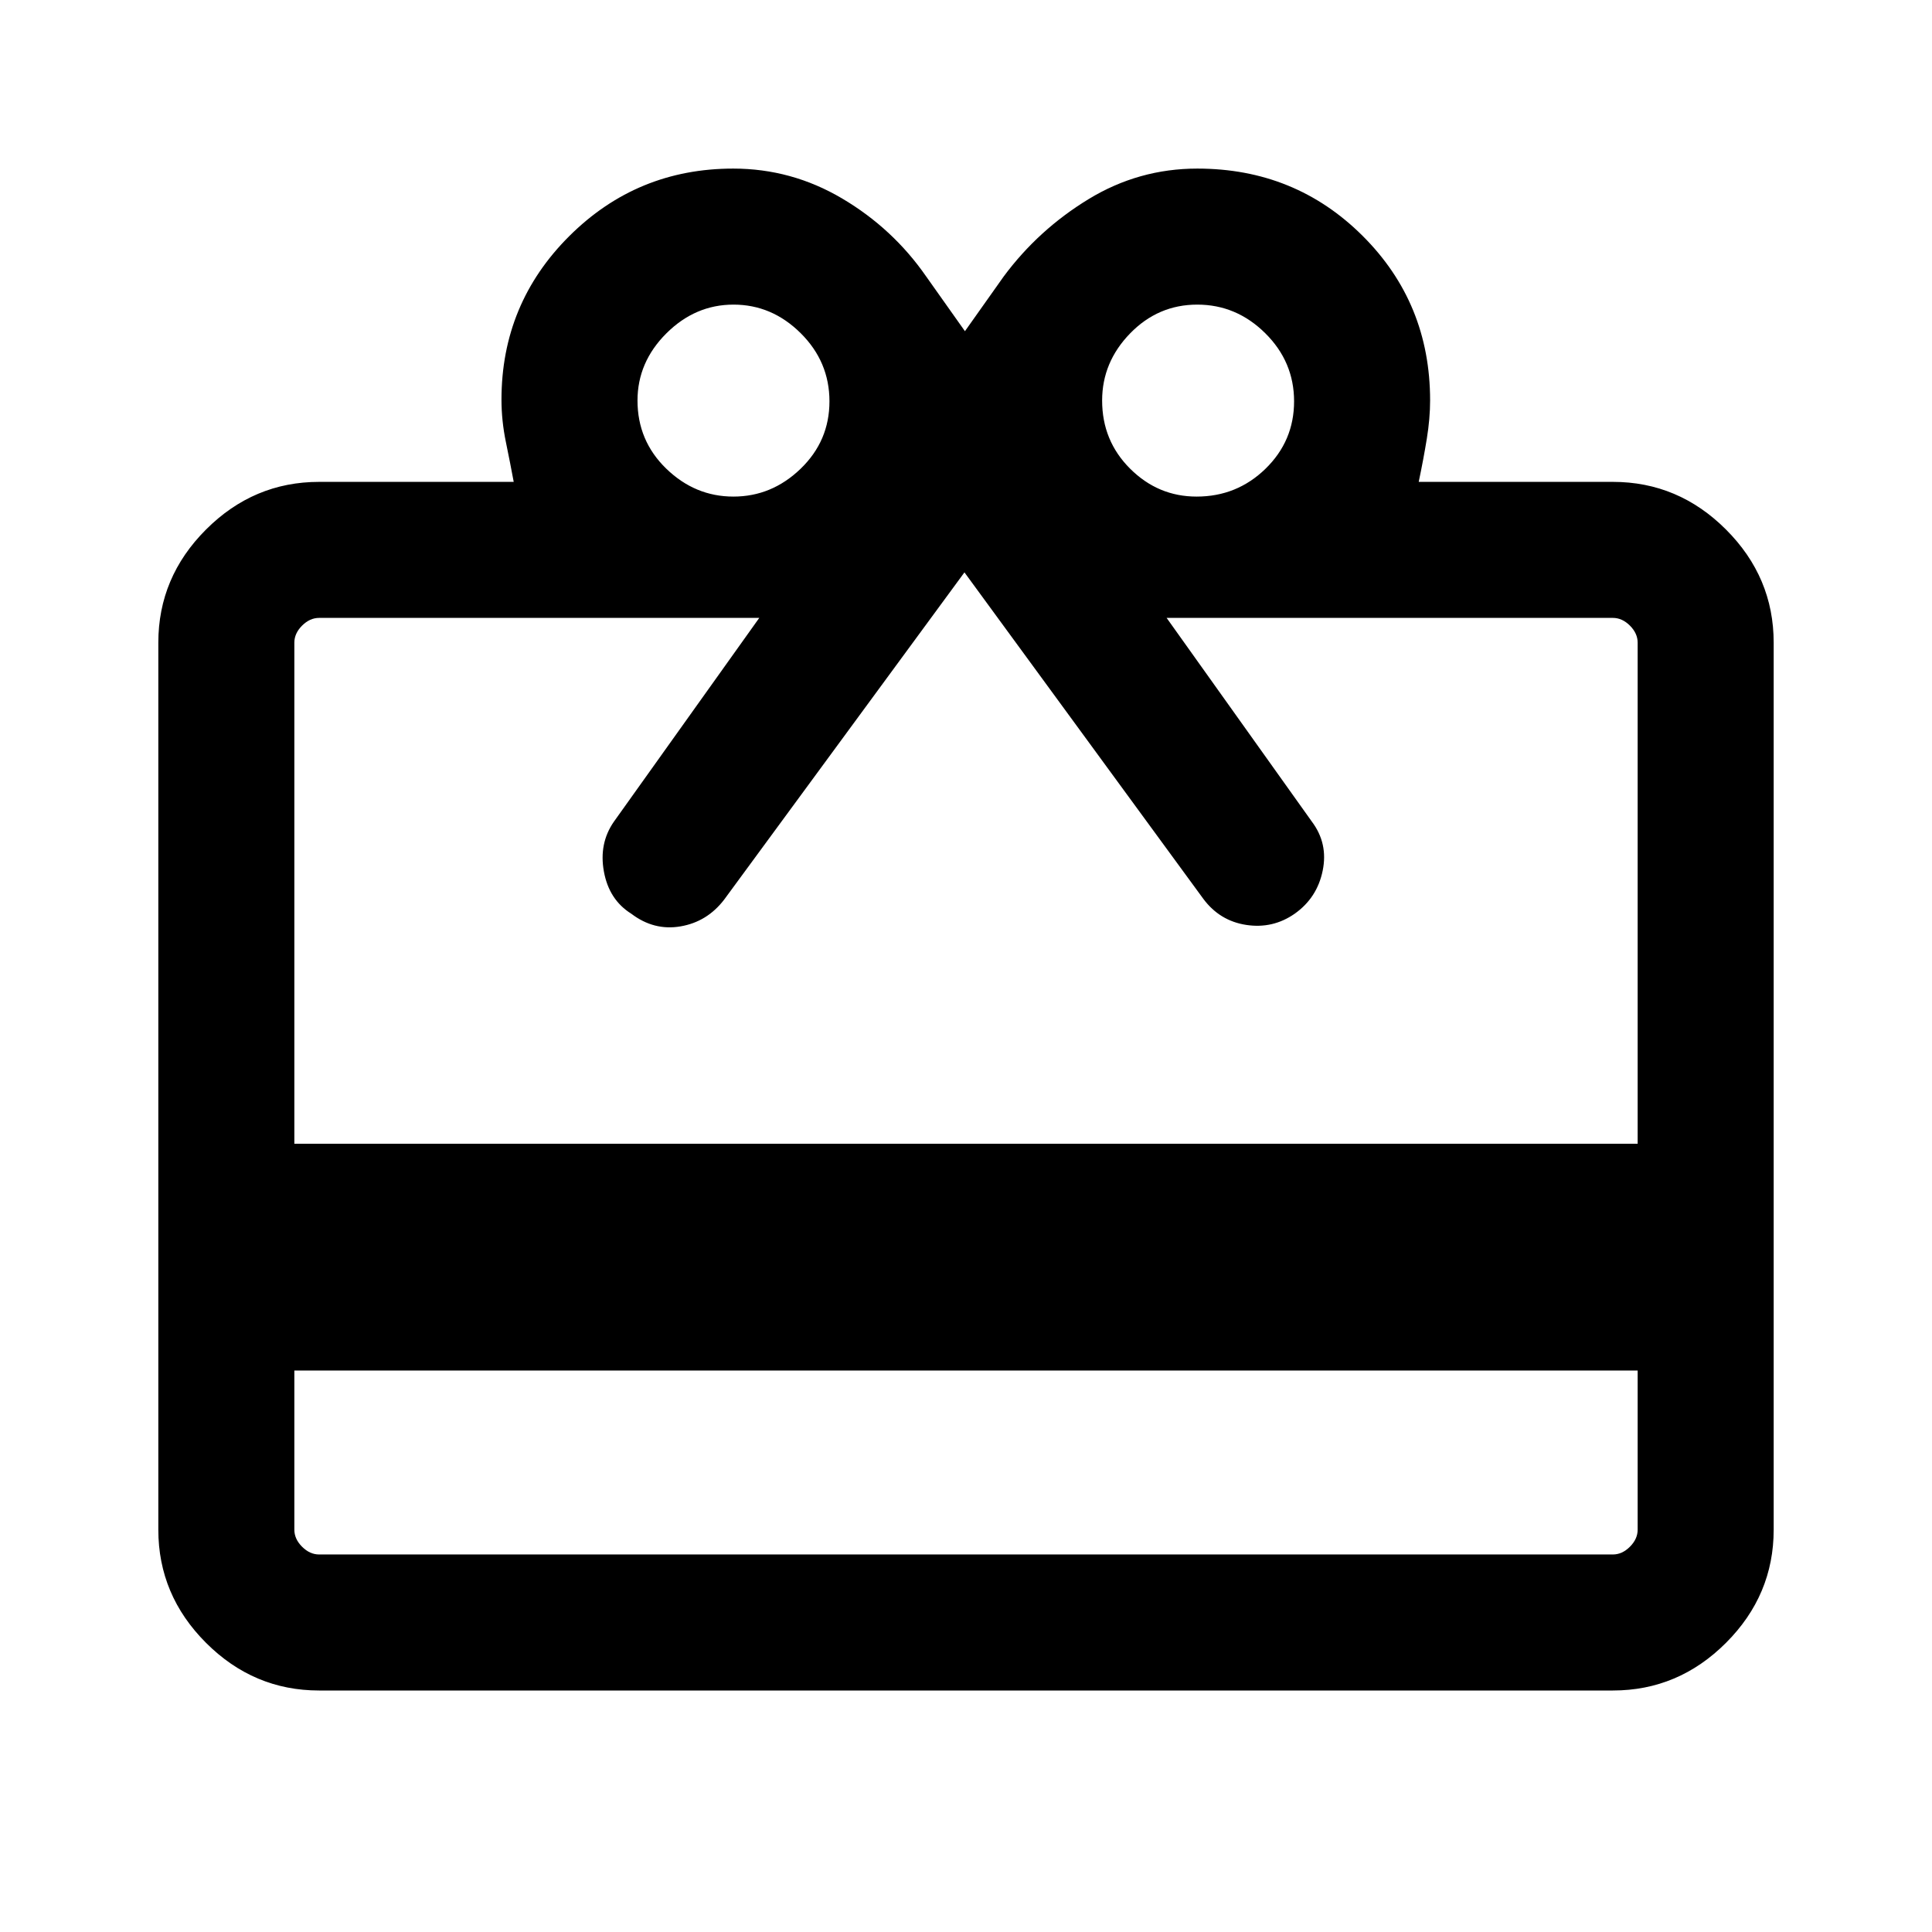 <svg xmlns="http://www.w3.org/2000/svg" height="40" viewBox="0 -960 960 960" width="40"><path d="M146.26-278.98v79.08q0 4.62 3.84 8.46 3.85 3.85 8.47 3.85h642.86q4.62 0 8.47-3.85 3.84-3.84 3.84-8.46v-79.08H146.26Zm12.31-441.58h96.69q-1.67-9-3.87-19.69-2.21-10.7-2.21-21.14 0-47.72 33.68-81.28 33.67-33.56 81.46-33.56 29.05 0 54.22 14.91 25.17 14.9 41.68 38.71l19.25 27.18 19.25-27.18q17.23-23.23 42.16-38.43 24.92-15.19 54.05-15.19 48.62 0 82.15 33.43 33.53 33.42 33.53 81.76 0 8.98-1.64 19.07-1.64 10.1-4.02 21.41h96.48q32.52 0 56.21 23.69 23.69 23.69 23.69 56.2v440.77q0 32.51-23.69 56.21Q833.95-120 801.43-120H158.57q-32.52 0-56.21-23.69-23.69-23.7-23.69-56.21v-440.77q0-32.51 23.69-56.2 23.69-23.69 56.21-23.69Zm-12.31 328.87h667.48v-248.98q0-4.61-3.84-8.46-3.85-3.84-8.47-3.84H579.69l72.15 101.2q8.16 10.84 5.4 24.37-2.75 13.53-13.93 21.43-10.85 7.56-24.03 5.56-13.17-2-21.31-12.9L479.23-675.59 359.82-512.97q-8.44 11.01-21.65 13.28-13.21 2.28-24.48-6.28-11.05-6.9-13.61-20.93-2.57-14.03 5-24.87l72.2-101.2H158.57q-4.62 0-8.47 3.84-3.84 3.85-3.84 8.46v248.98Zm218.17-321.56q19.06 0 33.39-13.83 14.33-13.83 14.33-33.5t-14.3-33.87q-14.3-14.19-33.36-14.19-19.05 0-33.39 14.3-14.33 14.31-14.33 33.36 0 20.01 14.3 33.87 14.31 13.86 33.36 13.86Zm230.16 0q20.02 0 34.23-13.83 14.2-13.83 14.2-33.5t-14.35-33.87q-14.35-14.19-33.75-14.19-19.46 0-33.37 14.3-13.91 14.31-13.91 33.36 0 20.01 13.91 33.87 13.91 13.86 33.04 13.86Z"/></svg>